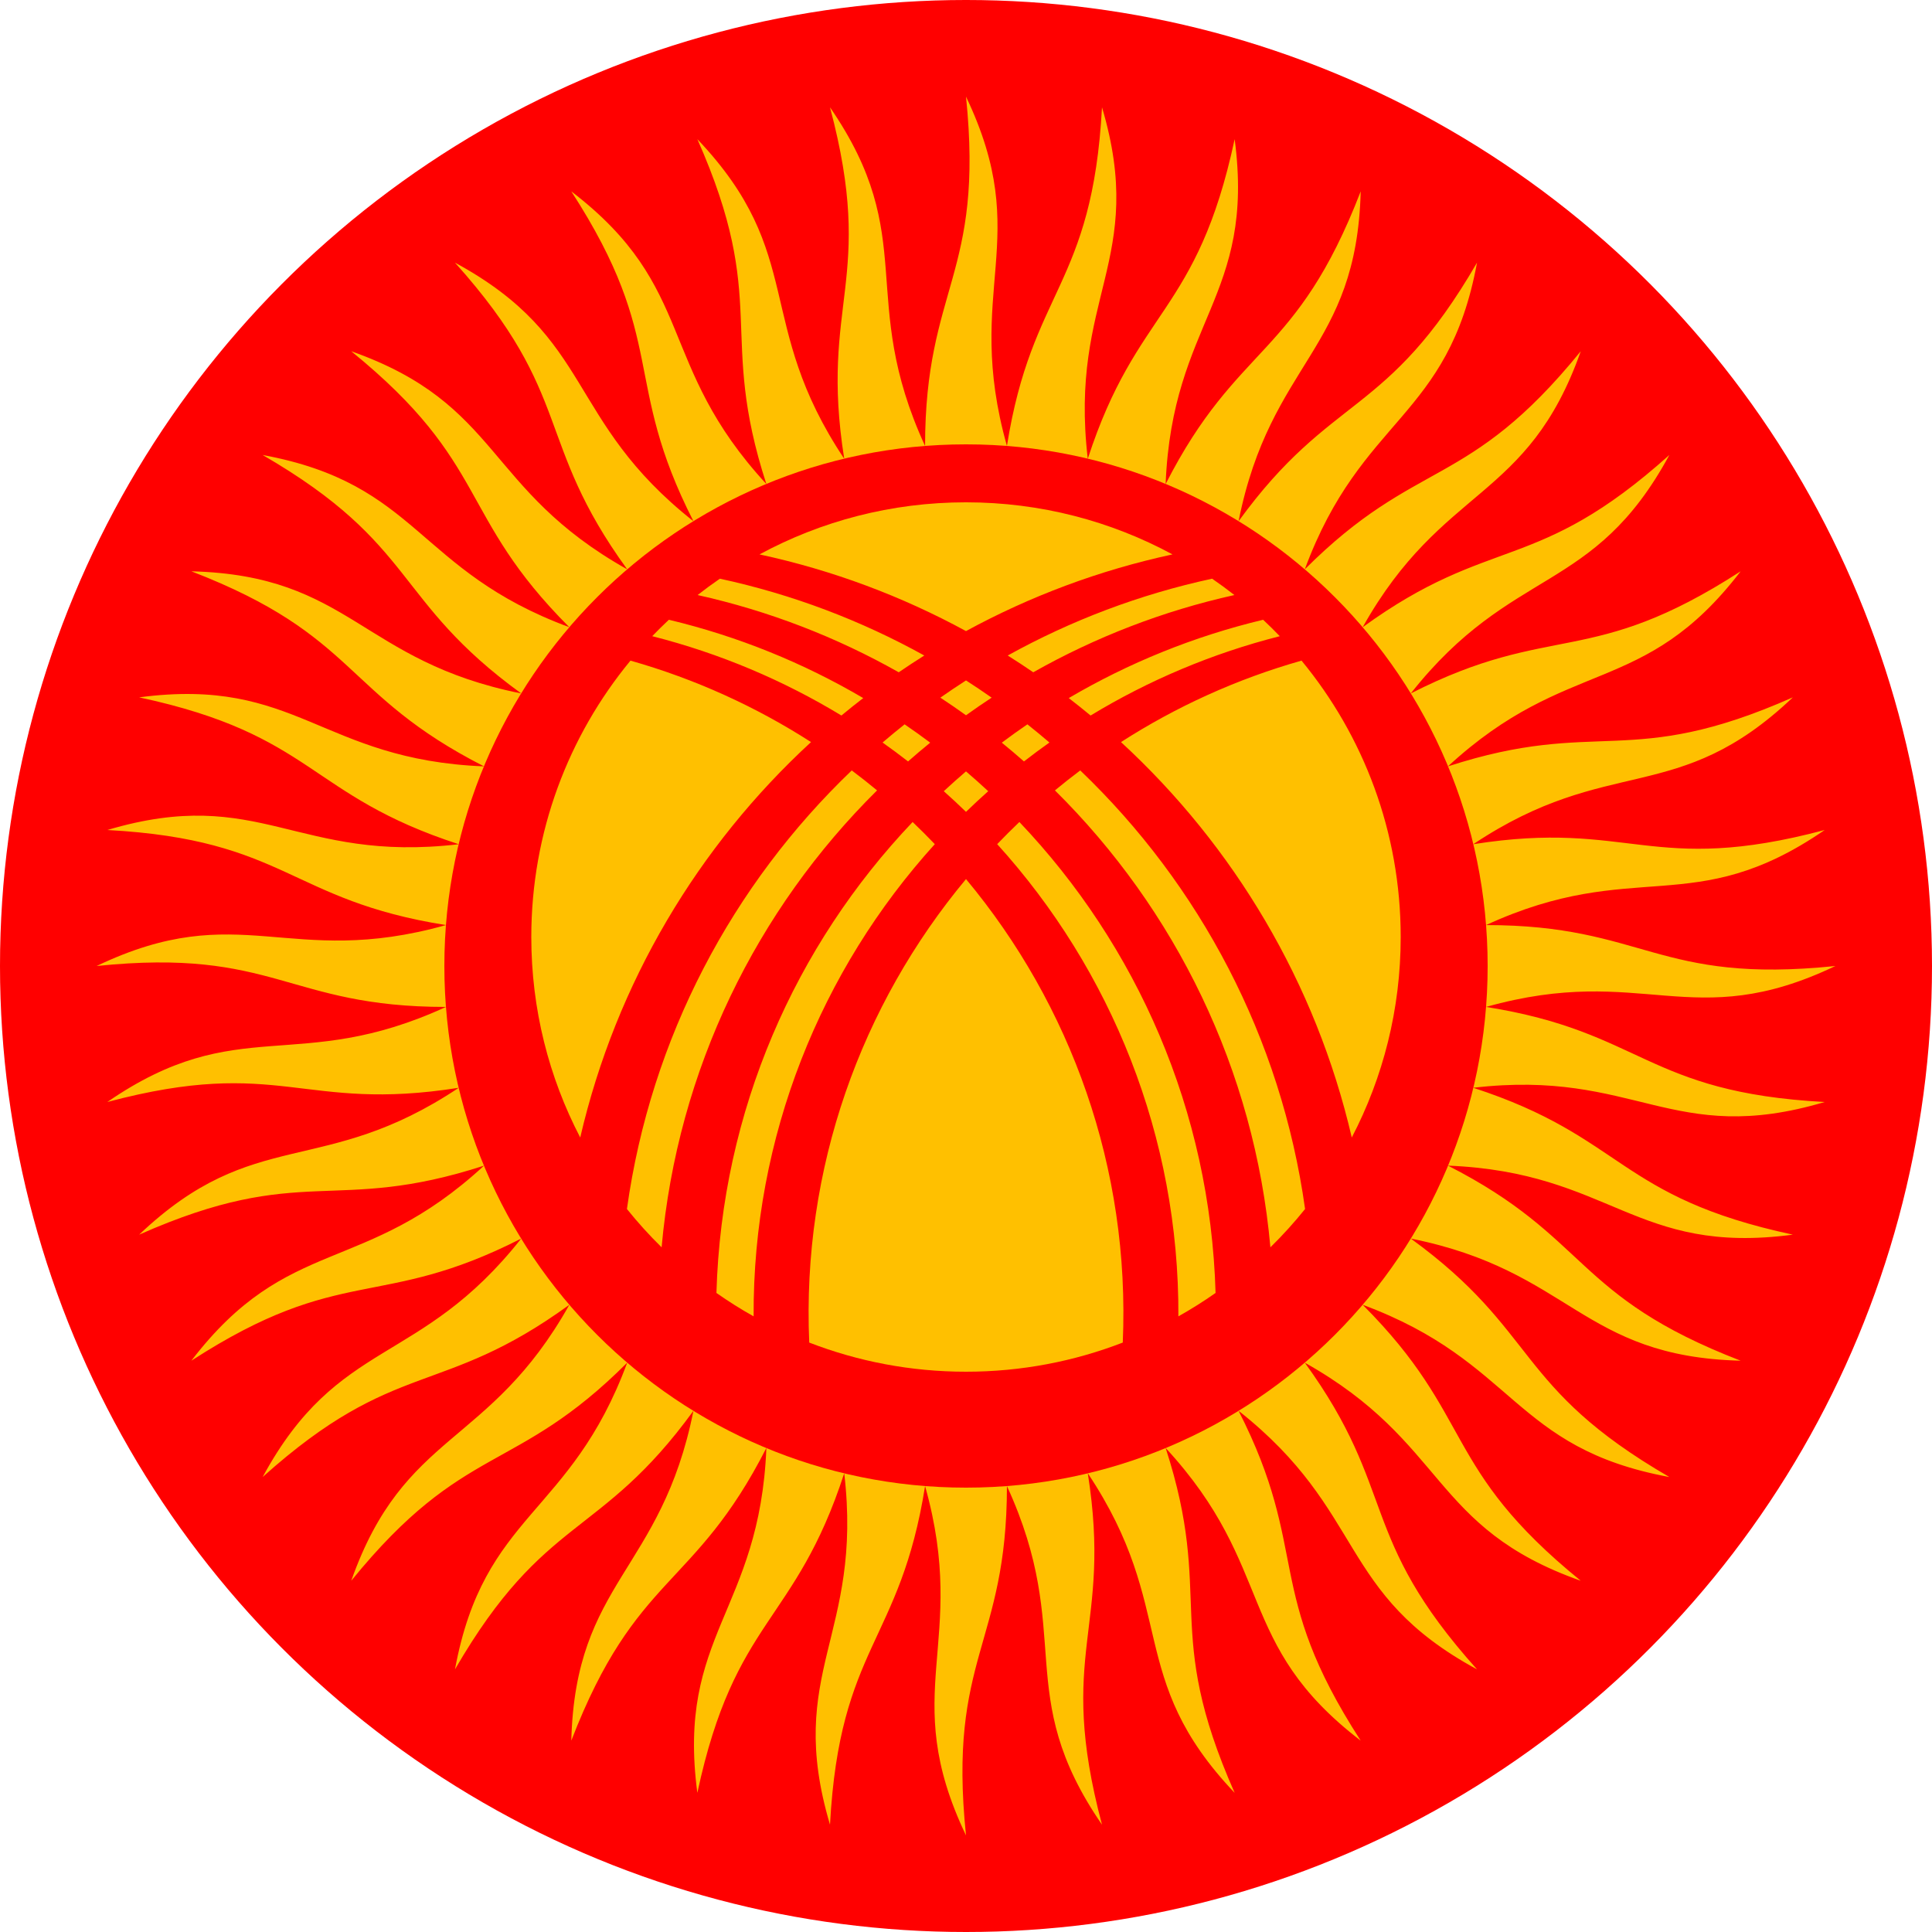 <?xml version="1.0" encoding="UTF-8" standalone="no"?>
<!-- Created with Inkscape (http://www.inkscape.org/) -->

<svg
   width="1800"
   height="1800"
   viewBox="0 0 476.25 476.25"
   version="1.1"
   id="svg8"
   inkscape:export-filename="C:\Users\厂永刄先生\Documents\GXI3CW2\,pjóŭ\Kirghizie.png"
   inkscape:export-xdpi="96"
   inkscape:export-ydpi="96"
   inkscape:version="1.3 (0e150ed6c4, 2023-07-21)"
   sodipodi:docname="kg_1992_roundel.svg"
   xmlns:inkscape="http://www.inkscape.org/namespaces/inkscape"
   xmlns:sodipodi="http://sodipodi.sourceforge.net/DTD/sodipodi-0.dtd"
   xmlns="http://www.w3.org/2000/svg"
   xmlns:svg="http://www.w3.org/2000/svg"
   xmlns:rdf="http://www.w3.org/1999/02/22-rdf-syntax-ns#"
   xmlns:cc="http://creativecommons.org/ns#"
   xmlns:dc="http://purl.org/dc/elements/1.1/">
  <defs
     id="defs2" />
  <sodipodi:namedview
     id="base"
     pagecolor="#ffffff"
     bordercolor="#666666"
     borderopacity="1.0"
     inkscape:pageopacity="0.0"
     inkscape:pageshadow="2"
     inkscape:zoom="0.29681026"
     inkscape:cx="1012.4313"
     inkscape:cy="507.05794"
     inkscape:document-units="px"
     inkscape:current-layer="layer1"
     showgrid="false"
     units="px"
     fit-margin-top="0"
     fit-margin-left="0"
     fit-margin-right="0"
     fit-margin-bottom="0"
     inkscape:showpageshadow="false"
     inkscape:snap-intersection-paths="false"
     inkscape:object-paths="false"
     inkscape:pagecheckerboard="true"
     inkscape:snap-smooth-nodes="true"
     inkscape:window-width="1920"
     inkscape:window-height="1009"
     inkscape:window-x="-8"
     inkscape:window-y="-8"
     inkscape:window-maximized="1"
     inkscape:object-nodes="true"
     inkscape:snap-nodes="true"
     showguides="false"
     inkscape:deskcolor="#505050" />
  <g
     inkscape:label="レイヤー 1"
     inkscape:groupmode="layer"
     id="layer1"
     transform="translate(817.185,-378.643)">
    <circle
       style="fill:#ff0000;fill-opacity:1;stroke-width:1.58;stroke-linecap:round;stroke-linejoin:round;stroke-miterlimit:3.9"
       id="path1"
       cx="-579.06"
       cy="616.768"
       r="238.125" />
    <g
       id="g1068"
       style="stroke:none;stroke-width:2.381;stroke-miterlimit:4;stroke-dasharray:none;stroke-opacity:1" />
    <path
       sodipodi:nodetypes="ccccccccccccccccccccccccccccccccccccccccccccccccccccccccccccccccccccccccccccccccc"
       inkscape:connector-curvature="0"
       id="path987"
       d="m -612.585,828.442 c -11.198,-37.715 8.209,-46.542 3.508,-86.639 -12.123,37.311 -26.922,35.475 -36.208,78.789 -5.16,-39.002 15.388,-44.685 17.018,-85.024 -17.81,34.955 -32.14,30.827 -48.088,72.155 1.005,-39.329 22.189,-41.727 30.109,-81.315 -23.059,31.738 -36.566,25.42 -58.783,63.744 7.145,-38.688 28.444,-37.742 42.459,-75.604 -27.74,27.74 -40.093,19.387 -68.031,53.763 13.109,-37.094 33.998,-32.828 53.763,-68.031 -31.738,23.059 -42.632,12.876 -75.604,42.459 18.75,-34.586 38.715,-27.106 63.744,-58.783 -34.955,17.81 -44.121,6.048 -81.315,30.109 23.93,-31.227 42.478,-20.716 72.154,-48.088 -37.311,12.123 -44.524,-0.928 -85.024,17.018 28.52,-27.099 45.196,-13.816 78.789,-36.208 -38.748,6.137 -43.831,-7.882 -86.639,3.508 32.408,-22.304 46.801,-6.575 83.483,-23.437 -39.231,0 -42.058,-14.641 -86.121,-10.089 35.499,-16.96 47.253,0.827 86.121,-10.089 -38.748,-6.137 -39.25,-21.041 -83.483,-23.437 37.715,-11.198 46.542,8.209 86.639,3.508 -37.311,-12.123 -35.475,-26.922 -78.789,-36.208 39.002,-5.16 44.685,15.388 85.024,17.018 -34.955,-17.81 -30.827,-32.14 -72.154,-48.088 39.329,1.005 41.727,22.189 81.315,30.109 -31.738,-23.059 -25.42,-36.566 -63.744,-58.783 38.688,7.145 37.742,28.444 75.604,42.459 -27.74,-27.74 -19.387,-40.093 -53.763,-68.031 37.094,13.109 32.828,33.998 68.031,53.763 -23.059,-31.738 -12.876,-42.632 -42.459,-75.604 34.586,18.75 27.106,38.715 58.783,63.744 -17.81,-34.955 -6.048,-44.121 -30.109,-81.315 31.227,23.93 20.716,42.478 48.088,72.154 -12.123,-37.311 0.928,-44.524 -17.018,-85.024 27.099,28.52 13.816,45.196 36.208,78.789 -6.137,-38.748 7.882,-43.831 -3.508,-86.639 22.304,32.408 6.575,46.801 23.437,83.483 0,-39.231 14.641,-42.058 10.089,-86.121 16.96,35.499 -0.827,47.253 10.089,86.121 6.137,-38.748 21.041,-39.25 23.437,-83.483 11.198,37.715 -8.209,46.542 -3.508,86.639 12.123,-37.311 26.922,-35.475 36.208,-78.789 5.16,39.002 -15.388,44.685 -17.018,85.024 17.81,-34.955 32.14,-30.827 48.088,-72.154 -1.005,39.329 -22.189,41.727 -30.109,81.315 23.059,-31.738 36.566,-25.42 58.783,-63.744 -7.145,38.688 -28.444,37.742 -42.459,75.604 27.74,-27.74 40.093,-19.387 68.031,-53.763 -13.109,37.094 -33.998,32.828 -53.763,68.031 31.738,-23.059 42.632,-12.876 75.604,-42.459 -18.75,34.586 -38.715,27.106 -63.744,58.783 34.955,-17.81 44.121,-6.048 81.315,-30.109 -23.93,31.227 -42.478,20.716 -72.154,48.088 37.311,-12.123 44.524,0.928 85.024,-17.018 -28.52,27.099 -45.196,13.816 -78.789,36.208 38.748,-6.137 43.831,7.882 86.639,-3.508 -32.408,22.304 -46.801,6.575 -83.483,23.437 39.231,0 42.058,14.641 86.121,10.089 -35.499,16.96 -47.253,-0.827 -86.121,10.089 38.748,6.137 39.25,21.041 83.483,23.437 -37.715,11.198 -46.542,-8.209 -86.639,-3.508 37.311,12.123 35.475,26.922 78.789,36.208 -39.002,5.16 -44.685,-15.388 -85.024,-17.018 34.955,17.81 30.827,32.14 72.154,48.088 -39.329,-1.005 -41.727,-22.189 -81.315,-30.109 31.738,23.059 25.42,36.566 63.744,58.783 -38.688,-7.145 -37.742,-28.444 -75.604,-42.459 27.74,27.74 19.387,40.093 53.763,68.031 -37.094,-13.109 -32.828,-33.998 -68.031,-53.763 23.059,31.738 12.876,42.632 42.459,75.604 -34.586,-18.75 -27.106,-38.715 -58.783,-63.744 17.81,34.955 6.048,44.121 30.109,81.315 -31.227,-23.93 -20.716,-42.478 -48.088,-72.154 12.123,37.311 -0.928,44.524 17.018,85.024 -27.099,-28.52 -13.816,-45.196 -36.208,-78.789 6.137,38.748 -7.882,43.831 3.508,86.639 -22.304,-32.408 -6.575,-46.801 -23.437,-83.483 0,39.231 -14.641,42.058 -10.089,86.121 -16.96,-35.499 0.827,-47.253 -10.089,-86.121 -6.137,38.748 -21.041,39.25 -23.437,83.483 z"
       inkscape:transform-center-y="15.075586"
       inkscape:transform-center-x="24.713082"
       style="opacity:1;fill:#ffc000;fill-opacity:1;fill-rule:evenodd;stroke:none;stroke-width:0.212;stroke-linecap:round;stroke-linejoin:round;stroke-miterlimit:4;stroke-dasharray:none;stroke-dashoffset:0;stroke-opacity:1" />
    <path
       style="opacity:1;fill:#ff0000;fill-opacity:1;fill-rule:evenodd;stroke:none;stroke-width:0.397;stroke-linecap:round;stroke-linejoin:round;stroke-miterlimit:4;stroke-dasharray:none;stroke-dashoffset:0;stroke-opacity:1"
       d="m -579.059,488.18 c -71.017,0 -128.588,57.571 -128.588,128.588 0,71.017 57.571,128.588 128.588,128.588 71.017,0 128.588,-57.571 128.588,-128.588 0,-71.017 -57.571,-128.588 -128.588,-128.588 z m 0,14.287 c 18.423,0 35.759,4.651 50.901,12.84 -18.043,3.89 -35.142,10.323 -50.901,18.904 -15.76,-8.582 -32.858,-15.013 -50.902,-18.904 15.142,-8.19 32.479,-12.841 50.902,-12.841 z m 60.668,18.825 c 1.873,1.289 3.708,2.63 5.492,4.032 -17.629,3.921 -34.292,10.404 -49.578,19.041 -2.071,-1.417 -4.17,-2.796 -6.298,-4.133 15.56,-8.623 32.492,-15.072 50.385,-18.94 z m -121.338,7.7e-4 c 17.893,3.868 34.825,10.316 50.386,18.939 -2.128,1.337 -4.227,2.716 -6.298,4.133 -15.286,-8.636 -31.95,-15.119 -49.579,-19.04 1.784,-1.402 3.618,-2.744 5.491,-4.032 z m -12.574,10.123 c 17.072,4.083 33.178,10.652 47.911,19.307 -1.819,1.402 -3.613,2.834 -5.38,4.299 -14.259,-8.65 -29.922,-15.307 -46.635,-19.555 1.33,-1.387 2.701,-2.737 4.104,-4.051 z m 146.486,0 c 1.403,1.315 2.774,2.664 4.105,4.052 -16.714,4.249 -32.377,10.905 -46.636,19.555 -1.767,-1.465 -3.56,-2.897 -5.38,-4.299 14.733,-8.655 30.839,-15.225 47.91,-19.307 z m -155.952,10.074 c 15.994,4.539 30.942,11.366 44.505,20.081 -27.827,25.614 -48.05,59.363 -56.892,97.476 -7.702,-14.789 -12.061,-31.596 -12.061,-49.423 0,-25.879 9.174,-49.615 24.447,-68.134 z m 165.418,0 c 15.273,18.519 24.447,42.255 24.447,68.134 0,17.827 -4.359,34.635 -12.061,49.423 -8.842,-38.113 -29.064,-71.863 -56.892,-97.476 13.563,-8.715 28.511,-15.542 44.505,-20.081 z m -82.709,4.882 c 2.138,1.372 4.245,2.79 6.321,4.246 -2.139,1.403 -4.246,2.852 -6.321,4.342 -2.075,-1.49 -4.182,-2.938 -6.321,-4.342 2.077,-1.457 4.183,-2.874 6.321,-4.246 z m -15.134,10.825 c 2.136,1.461 4.239,2.966 6.307,4.518 -1.85,1.507 -3.669,3.049 -5.458,4.627 -2.056,-1.6 -4.151,-3.154 -6.282,-4.662 1.782,-1.527 3.593,-3.022 5.433,-4.482 z m 30.268,0 c 1.84,1.46 3.651,2.954 5.433,4.482 -2.131,1.508 -4.226,3.063 -6.282,4.662 -1.788,-1.578 -3.608,-3.12 -5.458,-4.627 2.067,-1.551 4.17,-3.057 6.307,-4.518 z m -43.295,11.36 c 2.12,1.593 4.2,3.234 6.238,4.922 -29.608,29.297 -49.183,68.713 -53.112,112.634 -3.031,-2.974 -5.887,-6.127 -8.549,-9.441 5.891,-42.273 26.034,-79.983 55.423,-108.115 z m 56.322,0 c 29.389,28.132 49.532,65.842 55.423,108.115 -2.662,3.315 -5.518,6.467 -8.549,9.441 -3.929,-43.922 -23.504,-83.337 -53.112,-112.634 2.038,-1.688 4.118,-3.329 6.238,-4.922 z m -28.161,0.237 c 1.859,1.591 3.685,3.217 5.476,4.883 -1.863,1.659 -3.688,3.358 -5.476,5.094 -1.788,-1.736 -3.613,-3.435 -5.476,-5.094 1.79,-1.665 3.617,-3.292 5.476,-4.883 z m -13.157,12.479 c 1.865,1.778 3.687,3.598 5.467,5.458 -28.083,30.995 -44.877,72.071 -44.663,116.403 -3.158,-1.772 -6.217,-3.697 -9.166,-5.769 1.287,-44.959 19.442,-85.693 48.362,-116.092 z m 26.315,0 c 28.921,30.399 47.075,71.133 48.362,116.092 -2.949,2.072 -6.009,3.997 -9.166,5.769 0.214,-44.332 -16.58,-85.408 -44.663,-116.403 1.78,-1.86 3.602,-3.68 5.467,-5.458 z m -13.157,14.067 c 25.81,30.972 40.504,71.217 38.645,114.253 -11.989,4.638 -25.019,7.187 -38.645,7.187 -13.626,0 -26.656,-2.549 -38.645,-7.187 -1.859,-43.036 12.835,-83.281 38.645,-114.253 z"
       id="path842"
       inkscape:connector-curvature="0" />
  </g>
</svg>
